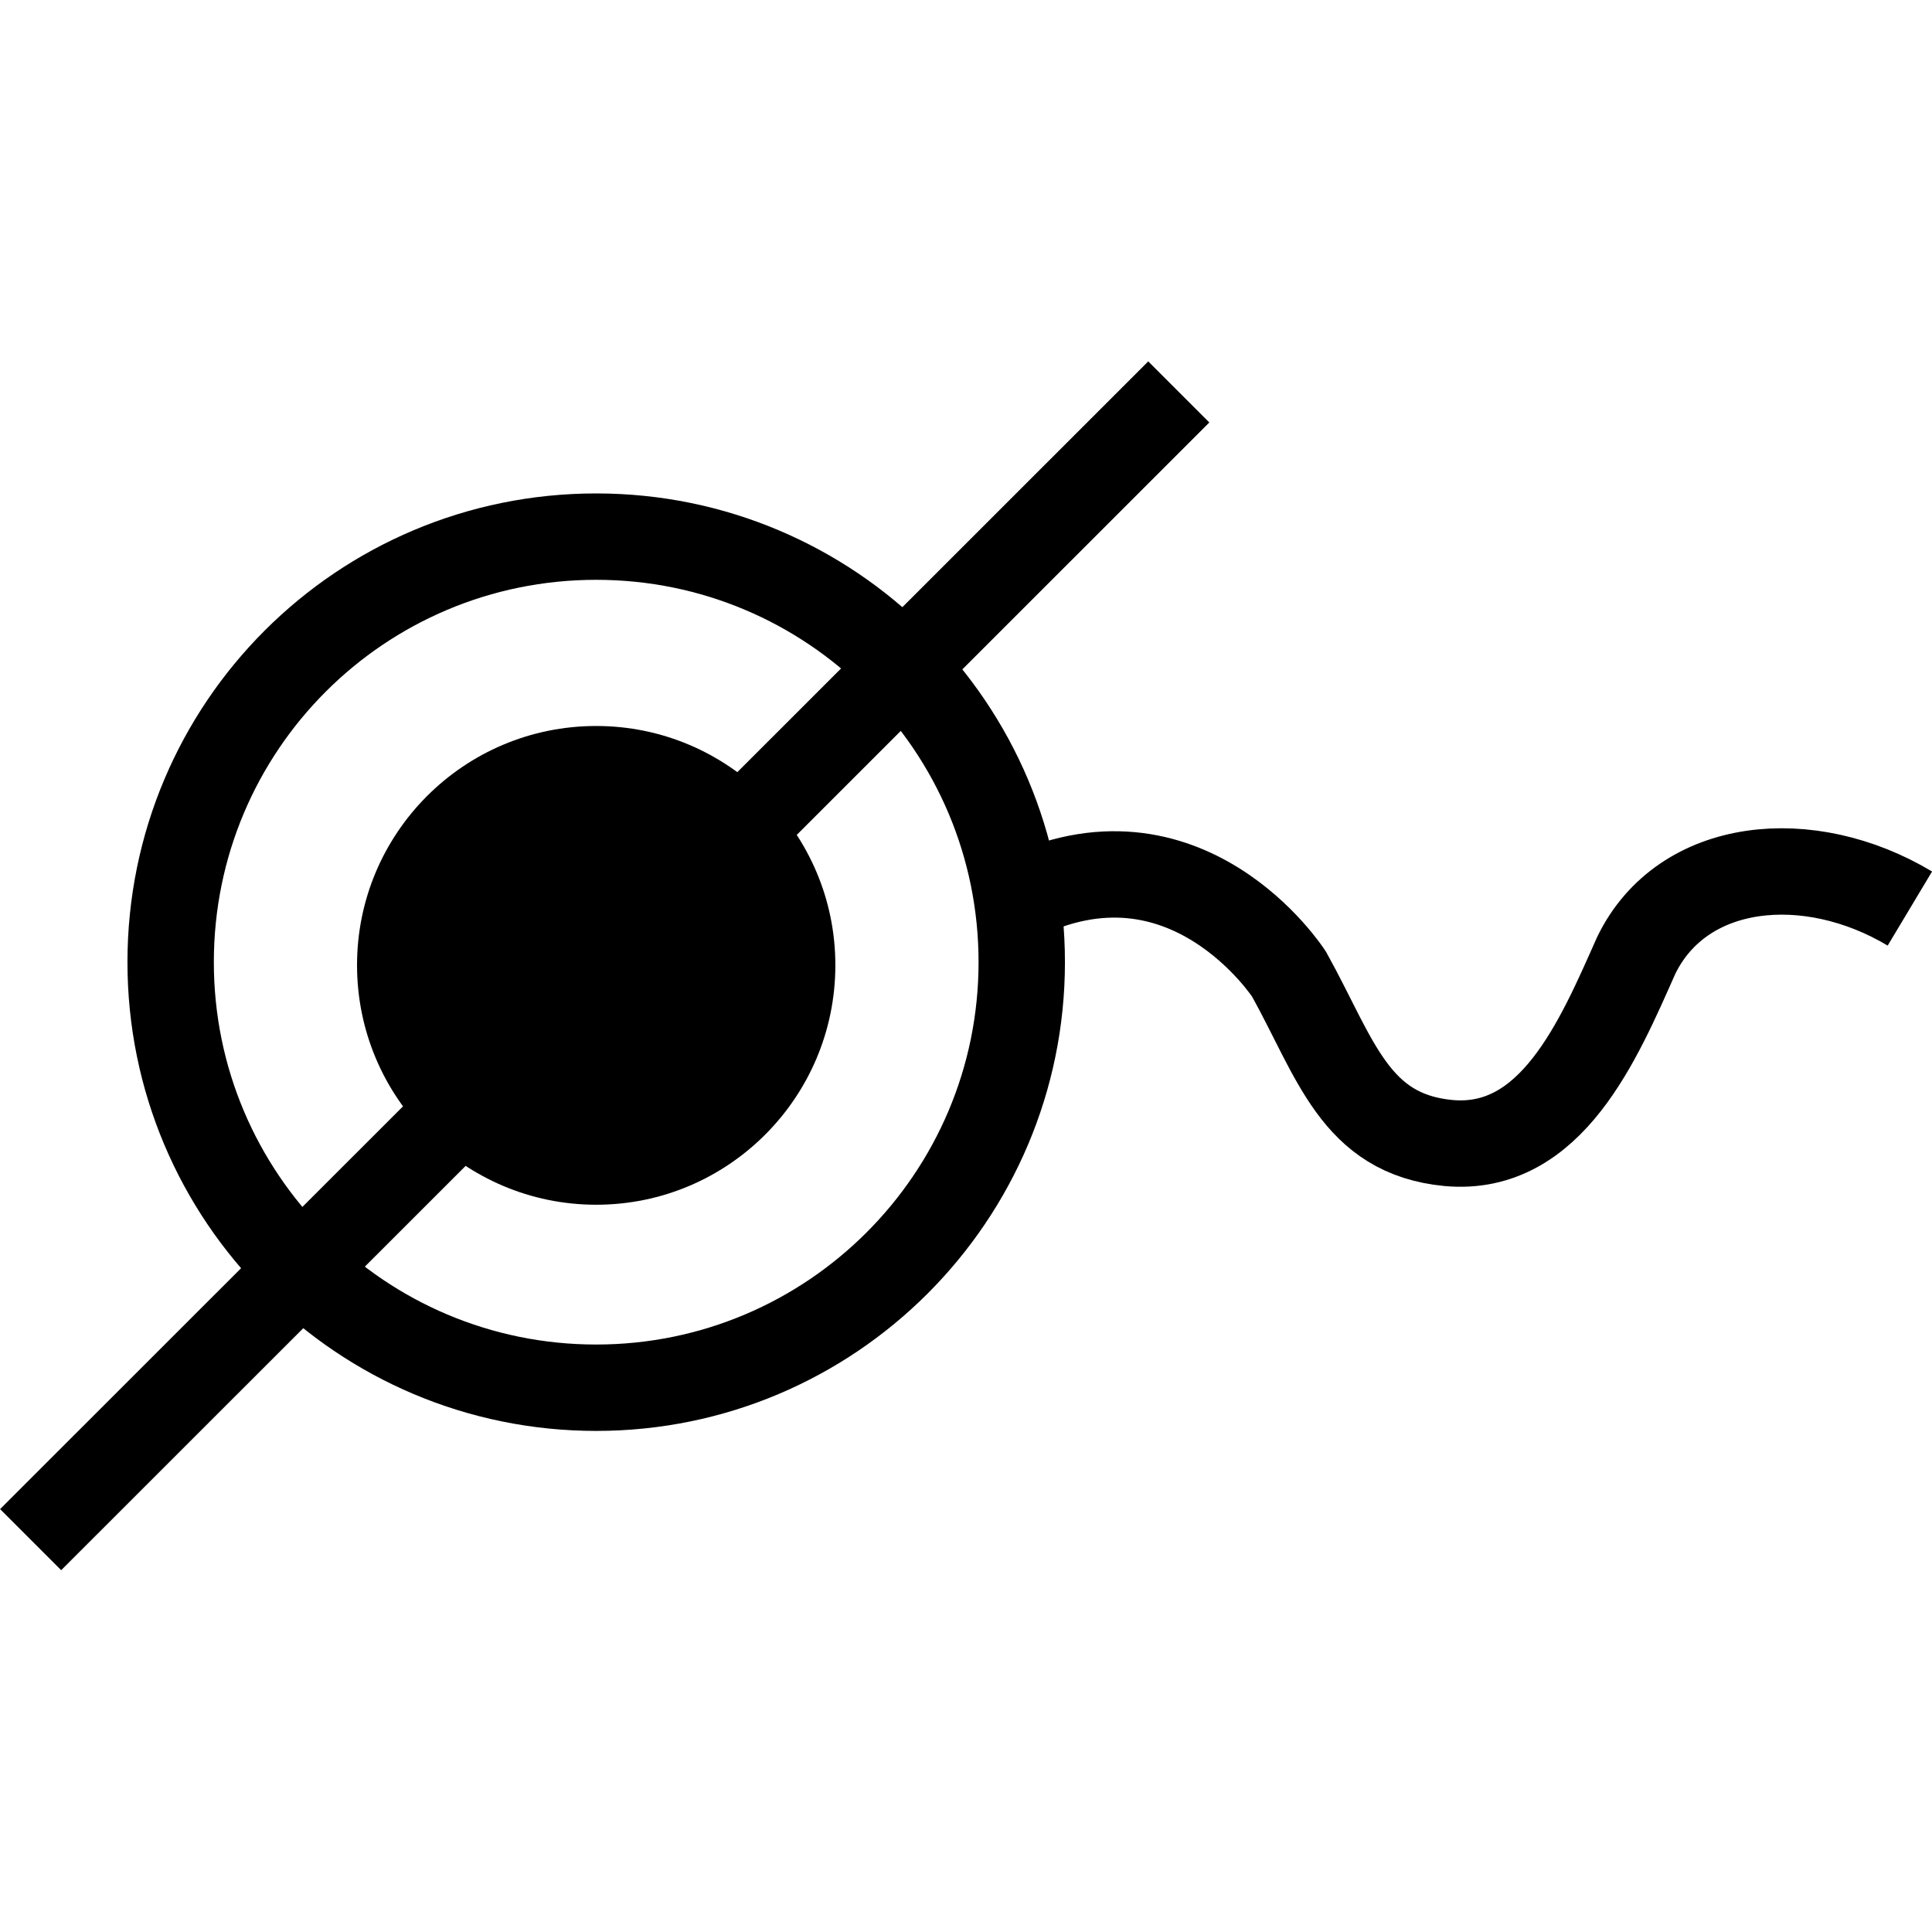 <?xml version="1.0" encoding="UTF-8" standalone="no"?>
<!-- Created with Inkscape (http://www.inkscape.org/) -->

<svg
   xmlns:dc="http://purl.org/dc/elements/1.1/"
   xmlns:cc="http://creativecommons.org/ns#"
   xmlns:rdf="http://www.w3.org/1999/02/22-rdf-syntax-ns#"
   xmlns:svg="http://www.w3.org/2000/svg"
   xmlns="http://www.w3.org/2000/svg"
   xmlns:sodipodi="http://sodipodi.sourceforge.net/DTD/sodipodi-0.dtd"
   xmlns:inkscape="http://www.inkscape.org/namespaces/inkscape"
   width="4.54mm"
   height="4.54mm"
   viewBox="0 0 4.54 4.54"
   version="1.1"
   id="svg2150"
   inkscape:version="0.92.2 (5c3e80d, 2017-08-06)"
   sodipodi:docname="26.2.19.svg">
  <defs
     id="defs2144" />
  <sodipodi:namedview
     id="base"
     pagecolor="#ffffff"
     bordercolor="#666666"
     borderopacity="1.0"
     inkscape:pageopacity="0.0"
     inkscape:pageshadow="2"
     inkscape:zoom="22.4"
     inkscape:cx="14.856112"
     inkscape:cy="7.5476656"
     inkscape:document-units="mm"
     inkscape:current-layer="layer1"
     showgrid="false"
     inkscape:window-width="1920"
     inkscape:window-height="1018"
     inkscape:window-x="-8"
     inkscape:window-y="-8"
     inkscape:window-maximized="1" />
  <g
     inkscape:label="Layer 1"
     inkscape:groupmode="layer"
     id="layer1"
     transform="translate(-103.563,-145.714)">
    <g
       id="g2168"
       transform="translate(0,-0.85)">
      <path
         id="path226"
         d="m 104.964,149.825 c 0.552,0 1,-0.448 1,-1 0,-0.553 -0.448,-1 -1,-1 -0.553,0 -1,0.447 -1,1 0,0.552 0.447,1 1,1 z"
         style="fill:none;stroke:#000000;stroke-width:0.203;stroke-linecap:butt;stroke-linejoin:miter;stroke-miterlimit:4;stroke-dasharray:none;stroke-opacity:1"
         inkscape:connector-curvature="0" />
      <path
         id="path228"
         d="m 104.964,149.395 c 0.31,0 0.562,-0.252 0.562,-0.563 0,-0.31 -0.252,-0.562 -0.562,-0.562 -0.311,0 -0.562,0.252 -0.562,0.562 0,0.311 0.252,0.563 0.562,0.563"
         style="fill:#000000;fill-opacity:1;fill-rule:nonzero;stroke:none;stroke-width:0.353"
         inkscape:connector-curvature="0" />
      <path
         id="path270"
         d="m 106.333,147.485 -2.698,2.697"
         style="fill:none;stroke:#000000;stroke-width:0.203;stroke-linecap:butt;stroke-linejoin:miter;stroke-miterlimit:4;stroke-dasharray:none;stroke-opacity:1"
         inkscape:connector-curvature="0" />
      <path
         id="path728"
         d="m 108.051,148.699 c -0.237,-0.142 -0.534,-0.114 -0.643,0.11 -0.088,0.198 -0.199,0.463 -0.441,0.441 -0.221,-0.021 -0.265,-0.199 -0.375,-0.397 0,0 -0.242,-0.375 -0.639,-0.176"
         style="fill:none;stroke:#000000;stroke-width:0.203;stroke-linecap:butt;stroke-linejoin:miter;stroke-miterlimit:4;stroke-dasharray:none;stroke-opacity:1"
         inkscape:connector-curvature="0" />
    </g>
  </g>
</svg>
